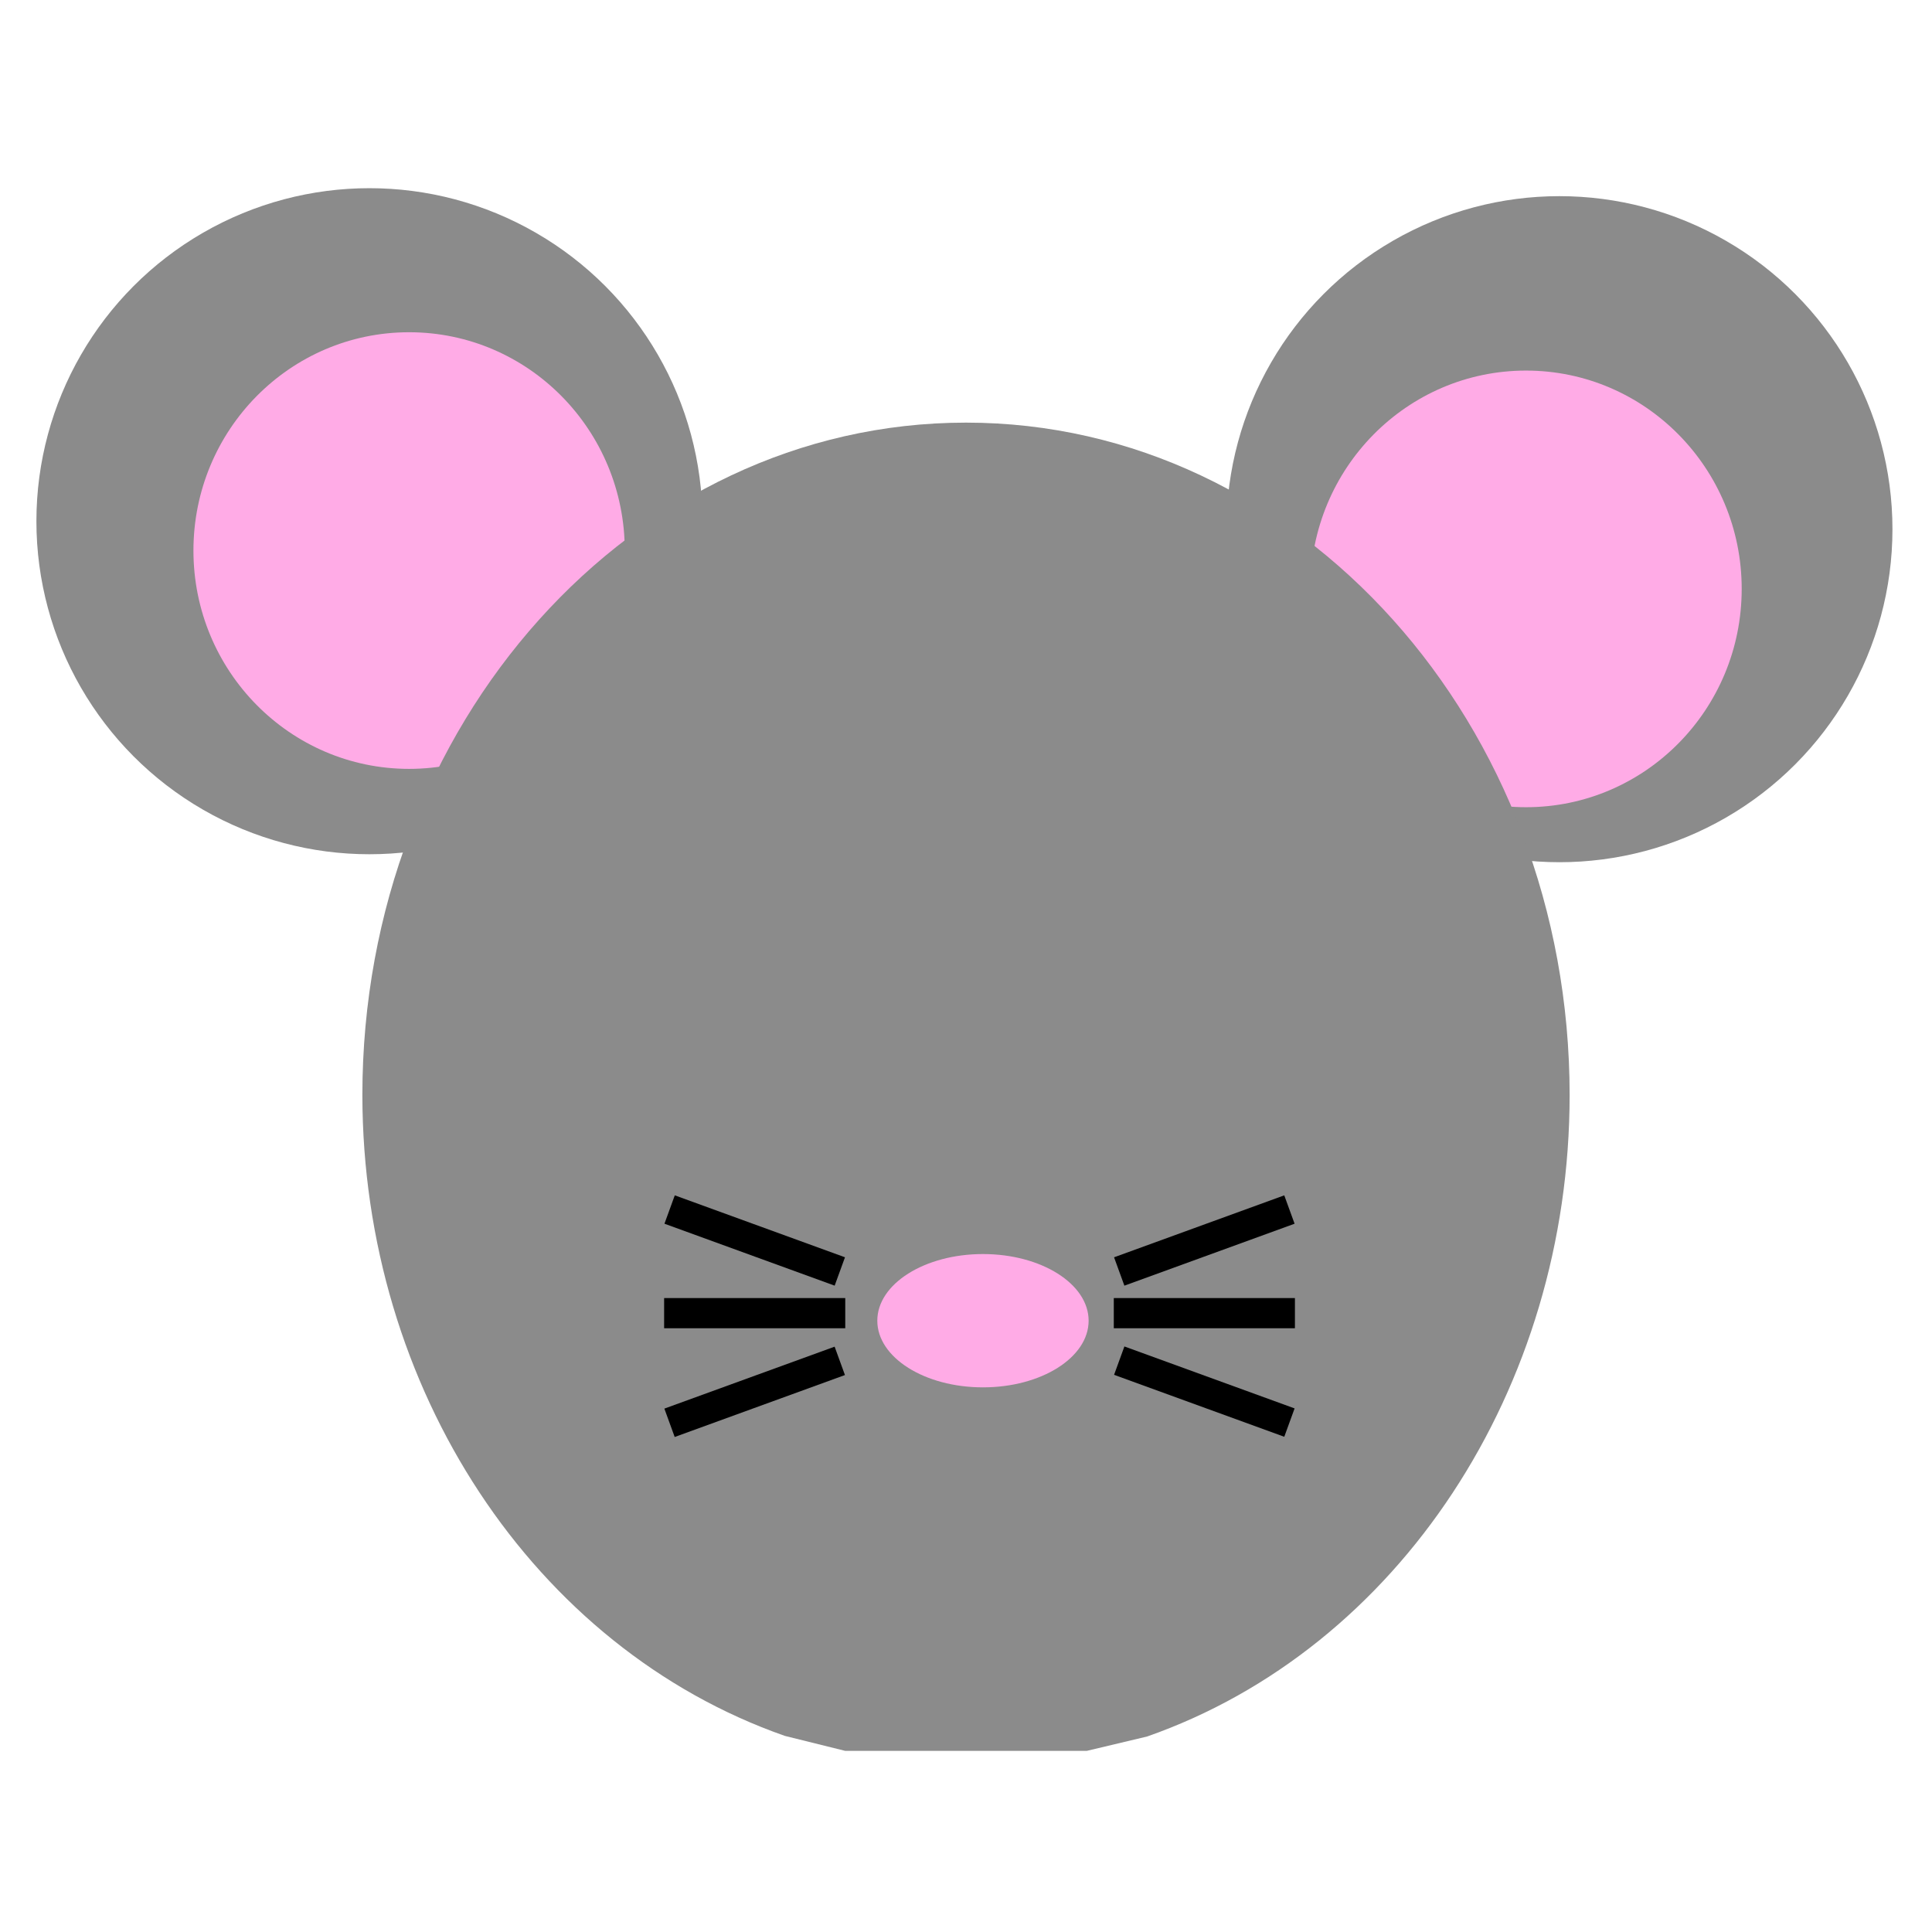 <?xml version="1.0" encoding="UTF-8" standalone="no"?>
<!-- Created with Inkscape (http://www.inkscape.org/) -->

<svg
   xmlns:dc="http://purl.org/dc/elements/1.1/"
   xmlns:cc="http://creativecommons.org/ns#"
   xmlns:rdf="http://www.w3.org/1999/02/22-rdf-syntax-ns#"
   xmlns:svg="http://www.w3.org/2000/svg"
   xmlns="http://www.w3.org/2000/svg"
   xmlns:sodipodi="http://sodipodi.sourceforge.net/DTD/sodipodi-0.dtd"
   xmlns:inkscape="http://www.inkscape.org/namespaces/inkscape"
   width="32px"
   height="32px"
   viewBox="0 0 32 32"
   version="1.1"
   id="SVGRoot"
   sodipodi:docname="face_simple_no_eyes_mice_no_neck.svg"
   inkscape:version="0.92.4 (5da689c313, 2019-01-14)">
  <defs
     id="defs863">
    <inkscape:path-effect
       effect="mirror_symmetry"
       start_point="11.128,5.19"
       end_point="11.128,15.127"
       center_point="11.128,10.158"
       id="path-effect923"
       is_visible="true"
       mode="free"
       discard_orig_path="false"
       fuse_paths="false"
       oposite_fuse="false" />
  </defs>
  <sodipodi:namedview
     id="base"
     pagecolor="#ffffff"
     bordercolor="#666666"
     borderopacity="1.0"
     inkscape:pageopacity="0.0"
     inkscape:pageshadow="2"
     inkscape:zoom="90.509664"
     inkscape:cx="15.467602"
     inkscape:cy="4.8349546"
     inkscape:document-units="px"
     inkscape:current-layer="layer3"
     showgrid="true"
     inkscape:window-width="1920"
     inkscape:window-height="1017"
     inkscape:window-x="-8"
     inkscape:window-y="-8"
     inkscape:window-maximized="1"
     inkscape:grid-bbox="true">
    <inkscape:grid
       type="xygrid"
       id="grid1706" />
  </sodipodi:namedview>
  <g
     inkscape:label="Layer 1"
     inkscape:groupmode="layer"
     id="layer1">
    <circle
       style="opacity:1;fill:#ffca64;fill-opacity:1;stroke:#2c2c2c;stroke-width:0.1;stroke-miterlimit:4;stroke-dasharray:none;stroke-opacity:1"
       id="path1710-8"
       cx="16"
       cy="16"
       r="0" />
    <circle
       style="opacity:1;fill:#ffca64;fill-opacity:1;stroke:#2c2c2c;stroke-width:0.1;stroke-miterlimit:4;stroke-dasharray:none;stroke-opacity:1"
       id="path1710-87"
       cx="16"
       cy="16"
       r="0" />
    <circle
       style="opacity:1;fill:#8b8b8b;fill-opacity:1;fill-rule:nonzero;stroke:none;stroke-width:15.132;stroke-miterlimit:4;stroke-dasharray:none;stroke-dashoffset:0;stroke-opacity:1"
       id="path925"
       cx="6.119"
       cy="8.633"
       r="5.516" />
    <circle
       style="opacity:1;fill:#8b8b8b;fill-opacity:1;fill-rule:nonzero;stroke:none;stroke-width:15.132;stroke-miterlimit:4;stroke-dasharray:none;stroke-dashoffset:0;stroke-opacity:1"
       id="path925-56"
       cx="25.829"
       cy="8.765"
       r="5.516" />
  </g>
  <g
     inkscape:groupmode="layer"
     id="layer2"
     inkscape:label="Layer 2">
    <ellipse
       style="opacity:1;fill:#ffabe6;fill-opacity:1;fill-rule:nonzero;stroke:none;stroke-width:9.859;stroke-miterlimit:4;stroke-dasharray:none;stroke-dashoffset:0;stroke-opacity:1"
       id="path925-5"
       cx="6.776"
       cy="9.119"
       rx="3.572"
       ry="3.616" />
    <ellipse
       style="opacity:1;fill:#ffabe6;fill-opacity:1;fill-rule:nonzero;stroke:none;stroke-width:9.859;stroke-miterlimit:4;stroke-dasharray:none;stroke-dashoffset:0;stroke-opacity:1"
       id="path925-5-1"
       cx="25.276"
       cy="9.754"
       rx="3.572"
       ry="3.616" />
  </g>
  <g
     inkscape:groupmode="layer"
     id="layer3"
     inkscape:label="Layer 3">
    <path
       style="opacity:1;fill:#8b8b8b;fill-opacity:1;stroke:none;stroke-width:0.106;stroke-miterlimit:4;stroke-dasharray:none;stroke-opacity:1"
       d="M 16,7 C 10.478,7 6.002,11.987 6.002,18.139 6.006,22.998 8.839,27.294 13,28.752 L 14,29 h 4 l 1,-0.238 C 23.164,27.303 25.997,23.002 25.998,18.139 25.998,11.987 21.522,7 16,7 Z"
       id="path1710"
       inkscape:connector-curvature="0"
       sodipodi:nodetypes="cccccccc" />
    <ellipse
       style="opacity:1;fill:#ffabe6;fill-opacity:1;fill-rule:nonzero;stroke:none;stroke-width:6.266;stroke-miterlimit:4;stroke-dasharray:none;stroke-dashoffset:0;stroke-opacity:1"
       id="path868-5"
       cx="16.281"
       cy="21.875"
       rx="1.75"
       ry="1.104" />
    <a
       id="a989"
       style="fill:#000000"
       transform="matrix(0.5,0,0,0.5,13,11.5)">
      <rect
         y="20"
         x="-4"
         height="1"
         width="6"
         id="rect987"
         style="opacity:1;fill:#000000;fill-opacity:1;fill-rule:nonzero;stroke:none;stroke-width:12.344;stroke-miterlimit:4;stroke-dasharray:none;stroke-dashoffset:0;stroke-opacity:1" />
    </a>
    <a
       id="a989-7"
       style="fill:#000000"
       transform="matrix(0.5,0,0,0.5,20.448,11.514)">
      <rect
         y="19.972"
         x="-4"
         height="1"
         width="6"
         id="rect987-0"
         style="opacity:1;fill:#000000;fill-opacity:1;fill-rule:nonzero;stroke:none;stroke-width:12.344;stroke-miterlimit:4;stroke-dasharray:none;stroke-dashoffset:0;stroke-opacity:1" />
    </a>
    <a
       id="a989-4"
       style="fill:#000000"
       transform="matrix(0.47,-0.171,0.171,0.47,9.464,13.247)">
      <rect
         y="20"
         x="-4"
         height="1"
         width="6"
         id="rect987-1"
         style="opacity:1;fill:#000000;fill-opacity:1;fill-rule:nonzero;stroke:none;stroke-width:12.344;stroke-miterlimit:4;stroke-dasharray:none;stroke-dashoffset:0;stroke-opacity:1" />
    </a>
    <rect
       y="-15.087"
       x="-28.128"
       height="0.5"
       width="3"
       id="rect987-0-3"
       style="opacity:1;fill:#000000;fill-opacity:1;fill-rule:nonzero;stroke:none;stroke-width:6.172;stroke-miterlimit:4;stroke-dasharray:none;stroke-dashoffset:0;stroke-opacity:1"
       transform="rotate(-160)" />
    <rect
       y="14.782"
       x="17.274"
       height="0.5"
       width="3"
       id="rect987-1-9"
       style="opacity:1;fill:#000000;fill-opacity:1;fill-rule:nonzero;stroke:none;stroke-width:6.172;stroke-miterlimit:4;stroke-dasharray:none;stroke-dashoffset:0;stroke-opacity:1"
       transform="rotate(20)" />
    <rect
       y="-26.38"
       x="-13.217"
       height="0.5"
       width="3"
       id="rect987-0-3-1"
       style="opacity:1;fill:#000000;fill-opacity:1;fill-rule:nonzero;stroke:none;stroke-width:6.172;stroke-miterlimit:4;stroke-dasharray:none;stroke-dashoffset:0;stroke-opacity:1"
       transform="rotate(160)" />
  </g>
</svg>
